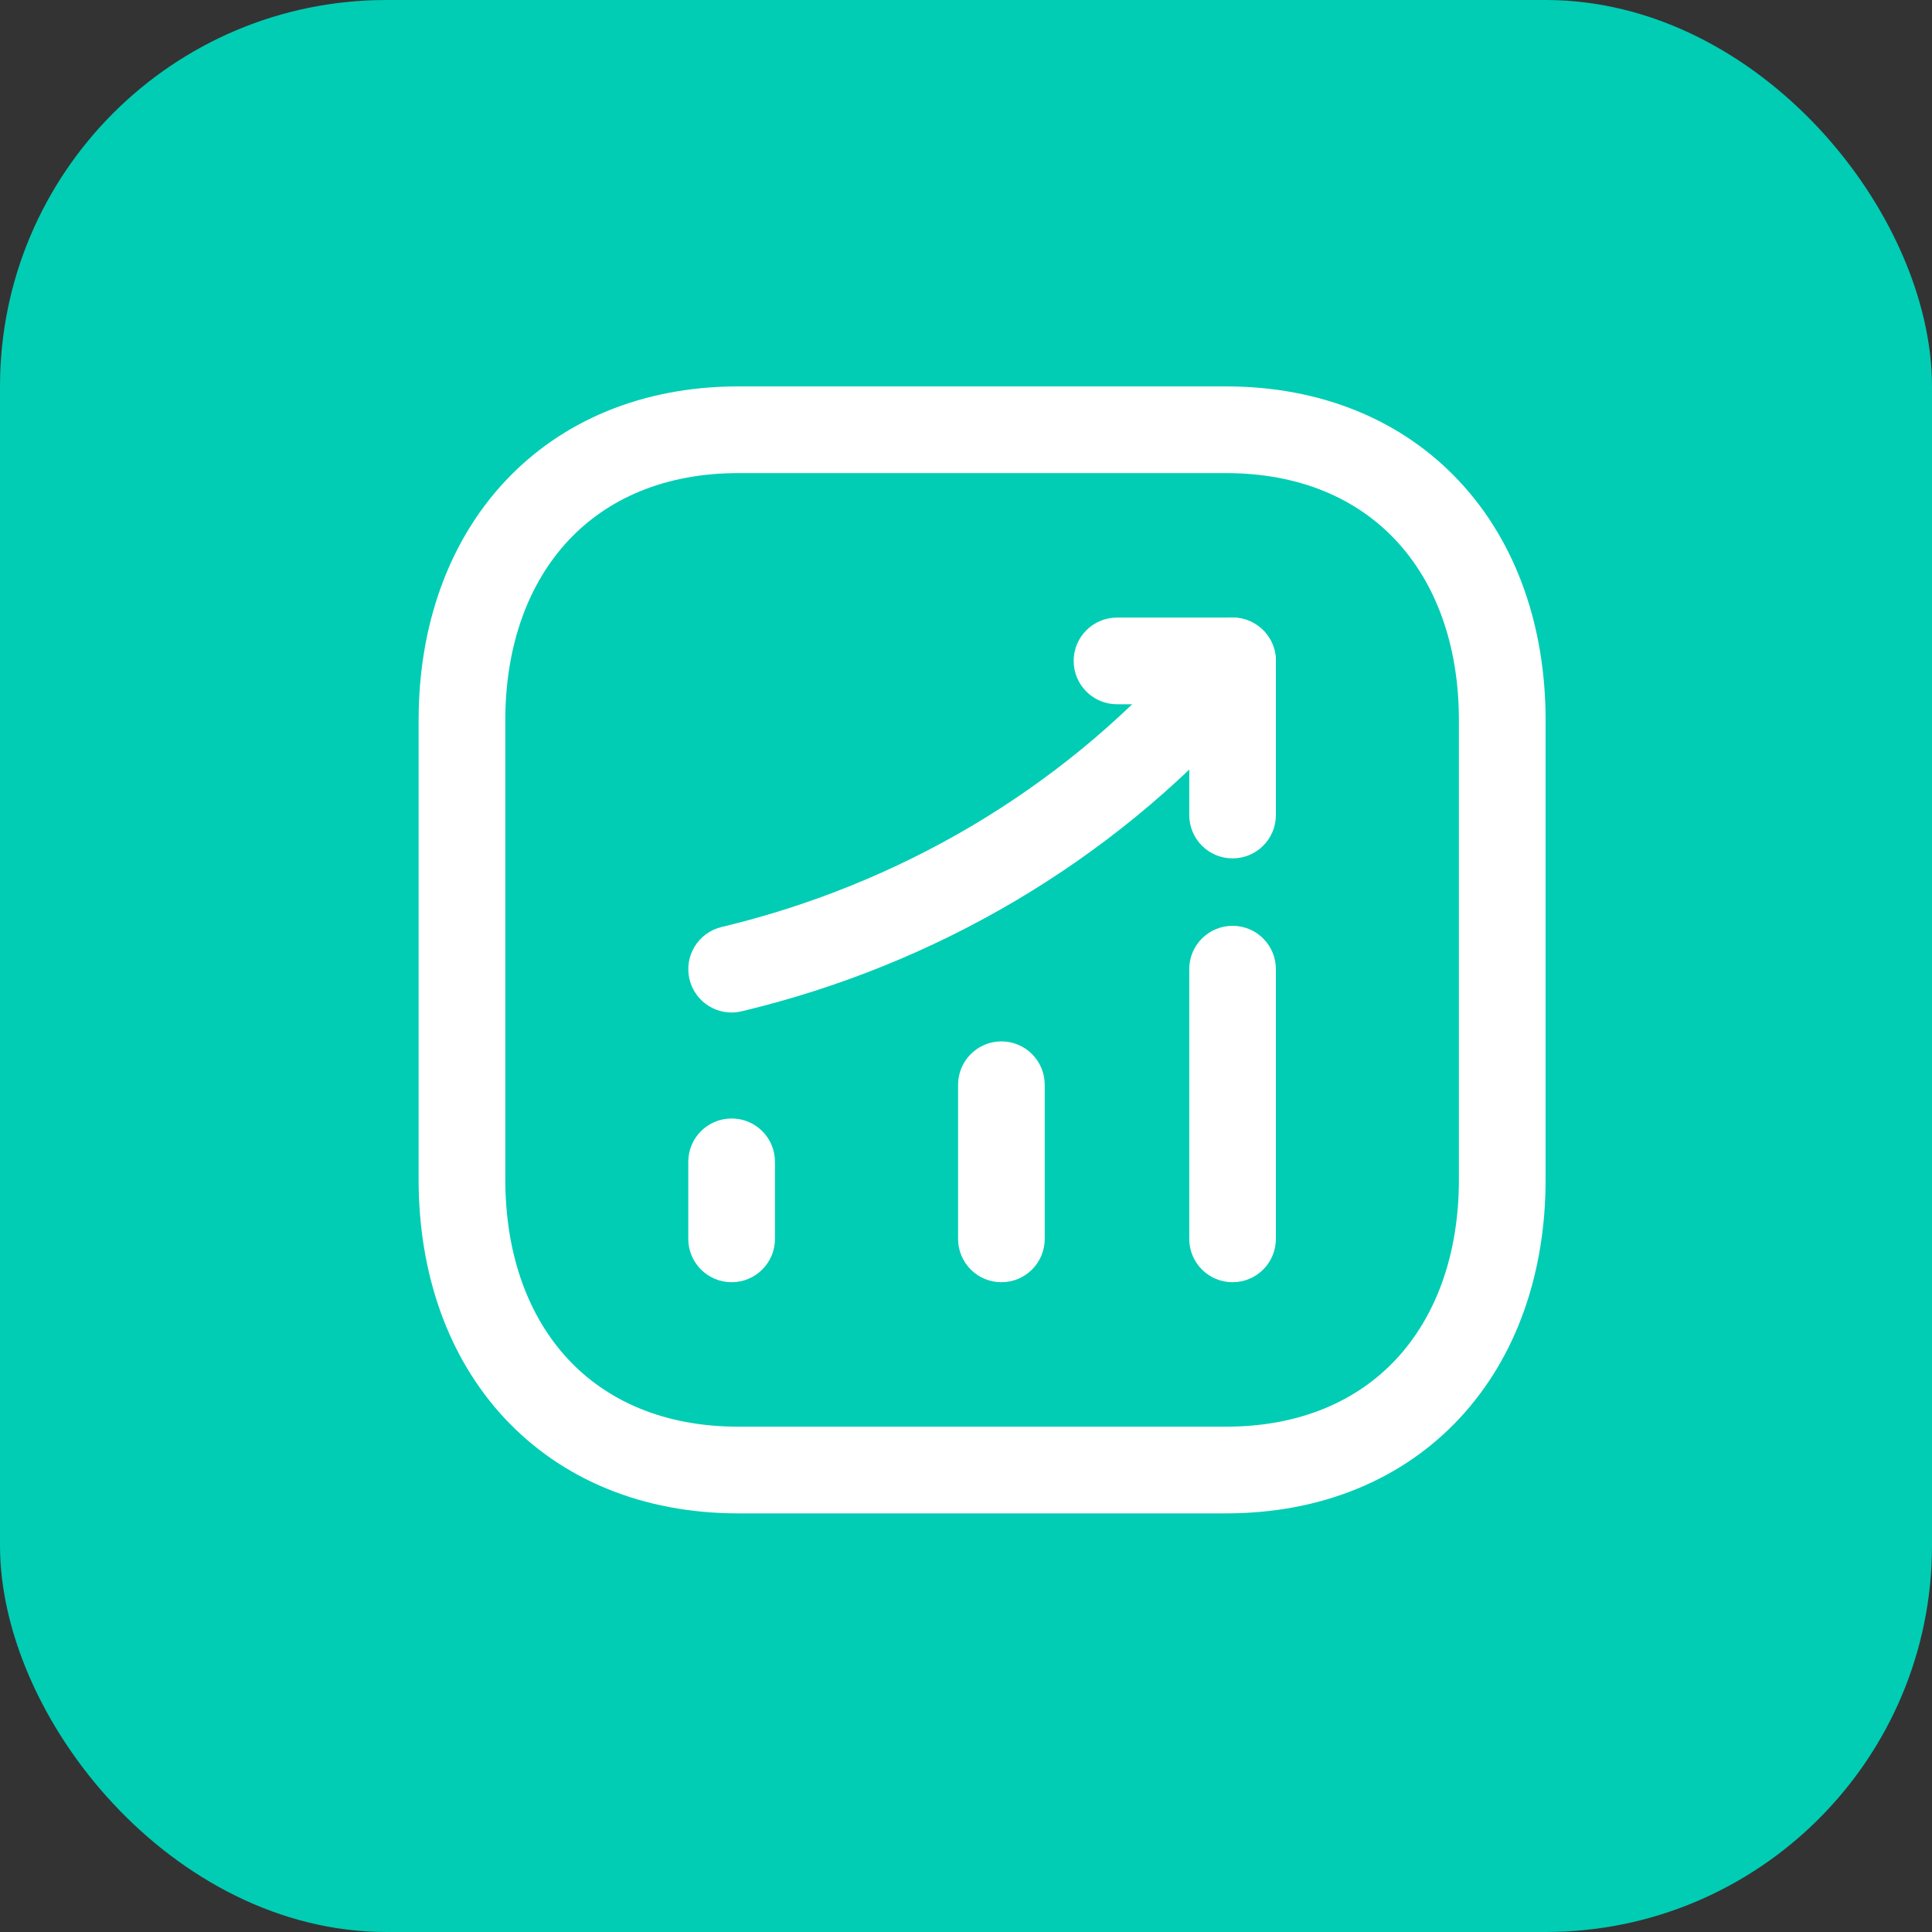 <svg width="40" height="40" viewBox="0 0 40 40" fill="none" xmlns="http://www.w3.org/2000/svg">
<rect x="0" y="0" width="40" height="40" fill="#333333" stroke="none"/>
<rect width="40" height="40" rx="8" fill="#00CDB4"/>
<path fill-rule="evenodd" clip-rule="evenodd" d="M10.45 9.971C11.629 8.707 13.307 8 15.287 8H25.38C27.366 8 29.044 8.707 30.221 9.972C31.392 11.229 32 12.965 32 14.912V24.421C32 26.369 31.392 28.104 30.221 29.362C29.044 30.626 27.365 31.333 25.379 31.333H15.287C13.302 31.333 11.624 30.626 10.446 29.362C9.275 28.105 8.667 26.369 8.667 24.421V14.912C8.667 12.963 9.279 11.228 10.45 9.971ZM11.763 11.195C10.953 12.065 10.462 13.336 10.462 14.912V24.421C10.462 25.998 10.951 27.27 11.76 28.139C12.562 29 13.745 29.538 15.287 29.538H25.379C26.922 29.538 28.105 29 28.907 28.139C29.716 27.27 30.205 25.998 30.205 24.421V14.912C30.205 13.335 29.716 12.063 28.907 11.195C28.105 10.333 26.922 9.795 25.38 9.795H15.287C13.751 9.795 12.567 10.333 11.763 11.195Z" fill="white"/>
<path fill-rule="evenodd" clip-rule="evenodd" d="M15.148 23.157C15.643 23.157 16.045 23.558 16.045 24.054V25.65C16.045 26.145 15.643 26.547 15.148 26.547C14.652 26.547 14.25 26.145 14.25 25.65V24.054C14.25 23.558 14.652 23.157 15.148 23.157Z" fill="white"/>
<path fill-rule="evenodd" clip-rule="evenodd" d="M20.733 21.561C21.229 21.561 21.63 21.963 21.63 22.459V25.65C21.63 26.145 21.229 26.547 20.733 26.547C20.237 26.547 19.836 26.145 19.836 25.65V22.459C19.836 21.963 20.237 21.561 20.733 21.561Z" fill="white"/>
<path fill-rule="evenodd" clip-rule="evenodd" d="M25.519 19.168C26.015 19.168 26.416 19.57 26.416 20.065V25.649C26.416 26.145 26.015 26.547 25.519 26.547C25.023 26.547 24.622 26.145 24.622 25.649V20.065C24.622 19.57 25.023 19.168 25.519 19.168Z" fill="white"/>
<path fill-rule="evenodd" clip-rule="evenodd" d="M26.117 13.015C26.486 13.346 26.517 13.914 26.186 14.283L25.717 14.806C25.717 14.806 25.717 14.806 25.717 14.806C23.006 17.833 19.385 19.975 15.356 20.938C14.874 21.054 14.39 20.756 14.275 20.274C14.16 19.792 14.457 19.308 14.939 19.193C18.62 18.312 21.918 16.358 24.38 13.609L24.85 13.085C25.181 12.716 25.748 12.685 26.117 13.015Z" fill="white"/>
<path fill-rule="evenodd" clip-rule="evenodd" d="M22.229 13.684C22.229 13.188 22.63 12.786 23.126 12.786H25.519C26.015 12.786 26.416 13.188 26.416 13.684V16.875C26.416 17.37 26.015 17.772 25.519 17.772C25.023 17.772 24.622 17.37 24.622 16.875V14.581H23.126C22.63 14.581 22.229 14.179 22.229 13.684Z" fill="white"/>
</svg>
